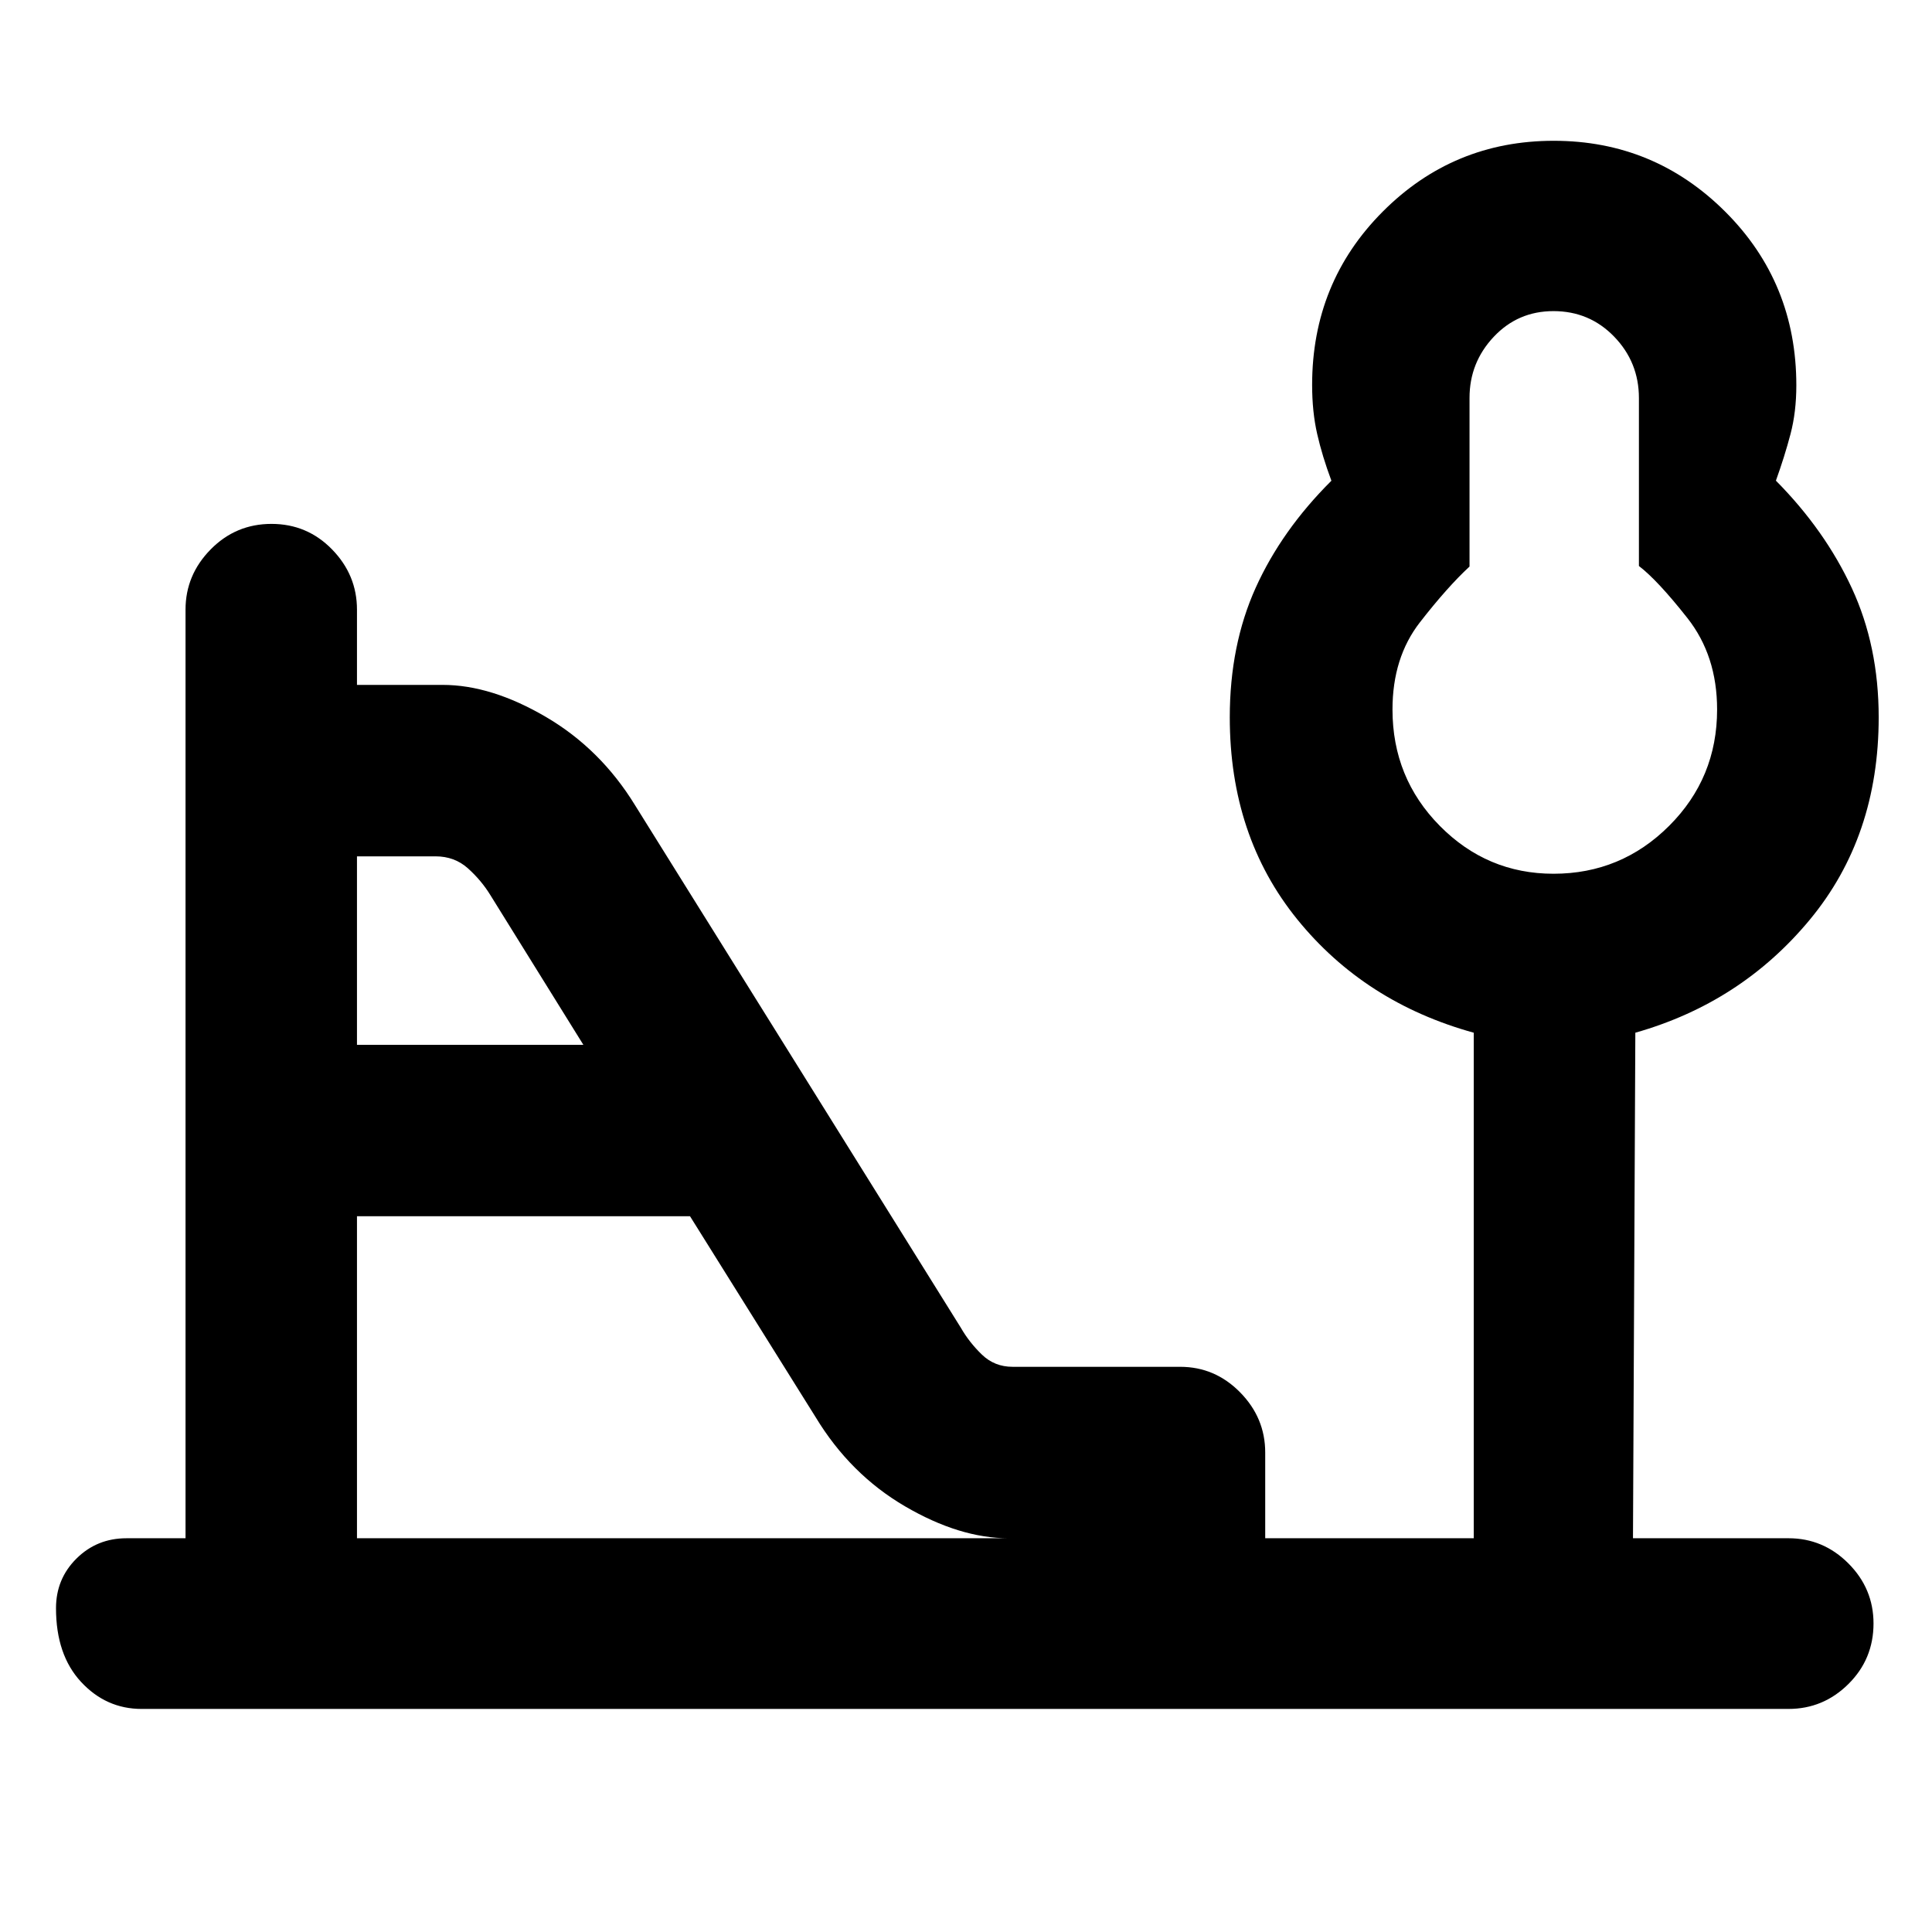 <svg xmlns="http://www.w3.org/2000/svg" height="40" viewBox="0 -960 960 960" width="40"><path d="M771.93-525.84q33.61 0 57.45-23.8 23.84-23.79 23.84-57.81 0-26.7-14.76-45.44-14.76-18.73-24.09-25.88v-83.42q0-17.8-12.28-30.51t-30.18-12.71q-17.67 0-29.69 12.78T730.2-762.3v83.81q-11.04 10.21-24.66 27.73-13.62 17.52-13.62 43.31 0 34.02 23.5 57.81 23.51 23.8 56.51 23.8Zm-594.55 85h112.49l-46.17-74.33q-4.54-7.4-11.19-13.36-6.65-5.96-16.12-5.96h-39.01v93.65Zm0 245.19h323.89q-24.47 0-51.64-15.91-27.16-15.9-44.33-44.23l-62.43-99.86H177.38v160ZM70.4-110.84q-17.67 0-30.12-13.43T27.83-160.9q0-14.58 10.17-24.66 10.17-10.09 24.86-10.09h29.33v-461.42q0-17.23 12.48-29.92 12.49-12.69 30.23-12.69 17.74 0 30.11 12.69 12.37 12.69 12.37 29.92v37.39h42.59q24.1 0 51.26 15.9 27.17 15.91 44.33 43.9l161.95 259.74q4.07 7.1 10.36 13.2 6.29 6.1 15.29 6.1h83.28q17.28 0 29.76 12.68 12.48 12.69 12.48 29.91v42.6H732.3v-251.2q-54.2-14.98-87.72-56.35-33.51-41.37-33.51-100.36 0-35.87 12.89-64.42 12.9-28.55 37.61-53.15-4.59-12.31-7.08-23.29-2.5-10.98-2.5-24.28 0-50.95 35.08-86.14 35.08-35.2 84.98-35.2 49.91 0 85.22 35.24 35.32 35.23 35.32 86.3 0 13.2-2.9 24.2-2.89 11.01-7.25 23.14 24.38 24.61 37.72 53.4 13.35 28.79 13.35 64.2 0 59.2-34.18 100.5t-86.74 56.21l-1.17 251.2h77.28q17.29 0 29.76 12.51 12.48 12.51 12.48 29.84 0 17.72-12.48 30.09-12.47 12.37-29.76 12.37H70.4Zm702.25-496.61Z"/></svg>